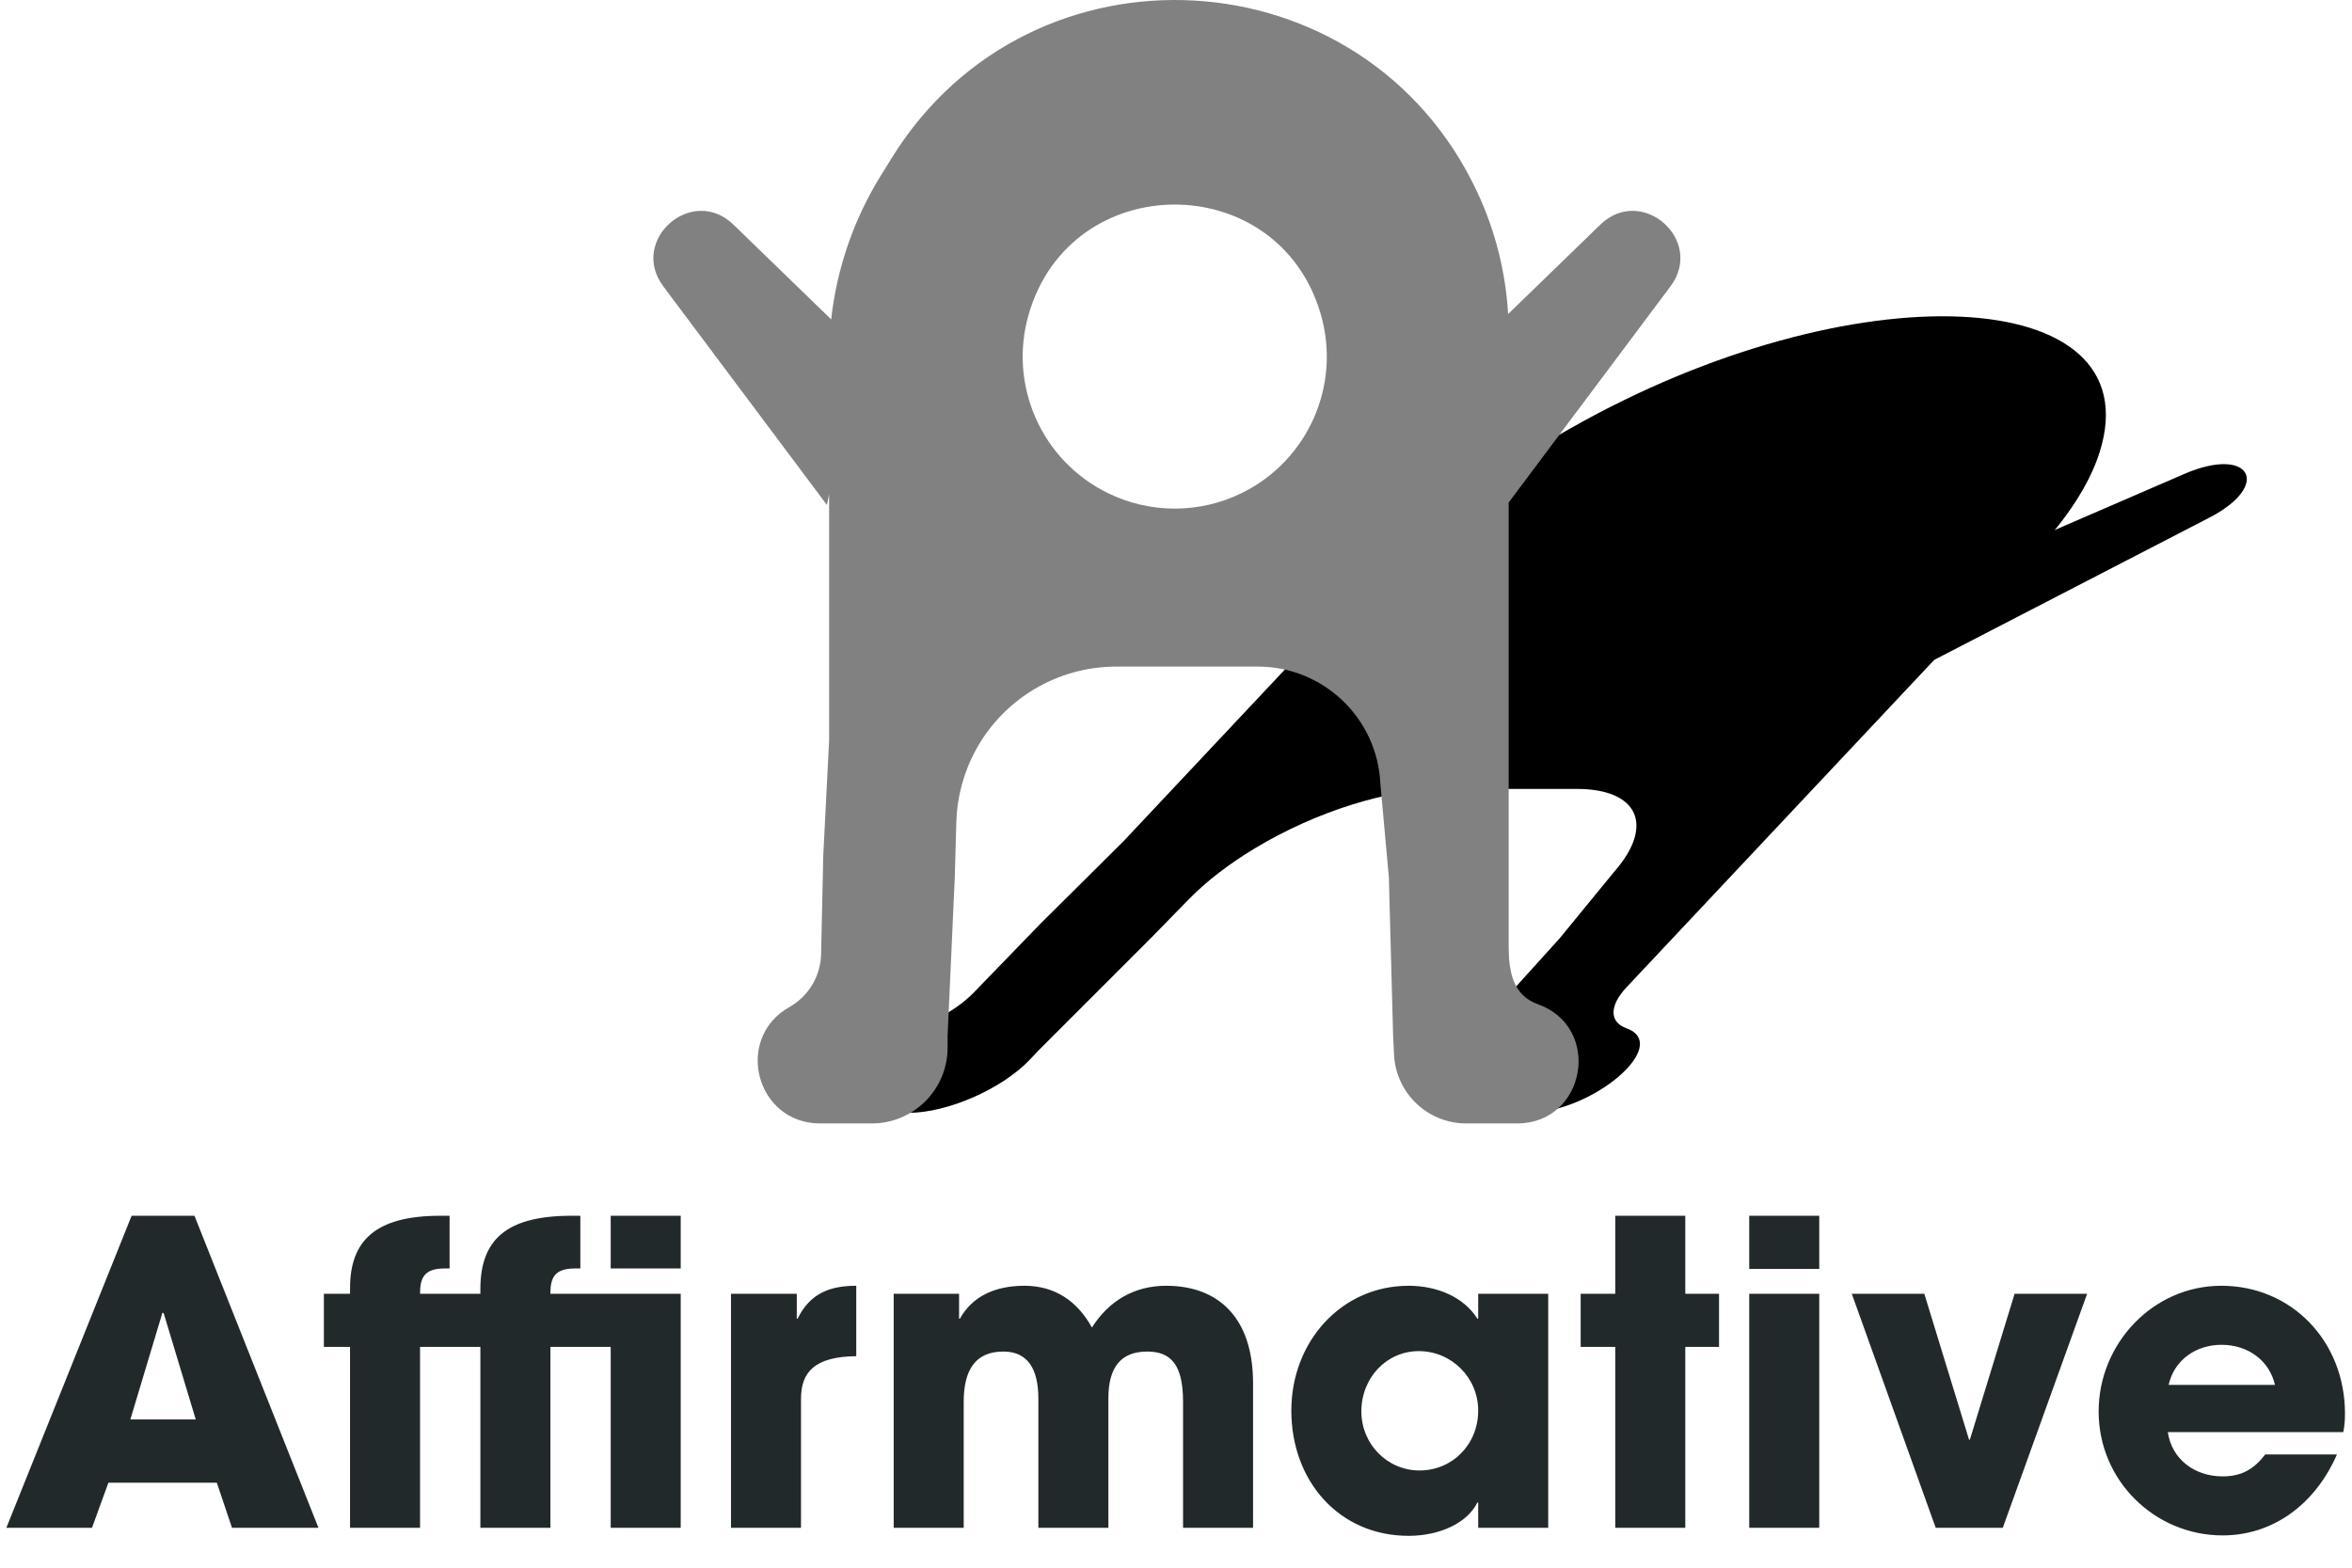 <svg width="255" height="170" viewBox="0 0 255 170" fill="none" xmlns="http://www.w3.org/2000/svg">
<path d="M236.816 51.394L214.985 60.844L207.028 72.941L239.523 56.139C246.394 52.586 243.952 48.305 236.816 51.394Z" fill="black"/>
<path d="M153.919 51.214L156.74 56.595L143.997 68.437L142.343 56.146C141.878 52.687 152.352 48.224 153.919 51.214Z" fill="black"/>
<path d="M167.912 47.788L170.328 46.418C200.808 29.138 233.442 30.624 227.642 49.028C226.567 52.438 224.174 56.16 220.633 59.928L176.348 107.058C174.472 109.054 174.467 110.835 176.334 111.506C181.293 113.288 172.65 120.677 165.606 120.677H159.215C155.276 120.677 154.218 118.35 156.809 115.389L158.094 113.922L169.086 101.763L174.988 94.557C179.422 89.519 177.634 85.55 170.932 85.55H156.476C150.492 85.55 142.673 88.011 136.093 91.966C133.259 93.669 130.793 95.568 128.899 97.507L124.741 101.763L112.583 113.922L111.712 114.848C108.688 118.067 102.767 120.677 98.49 120.677H93.205C86.667 120.677 90.526 114.143 98.493 111.725C101.227 110.895 103.906 109.352 105.542 107.663L112.872 100.096L121.807 91.225L149.494 61.759C154.132 56.822 160.512 51.983 167.912 47.788Z" fill="black"/>
<path fill-rule="evenodd" clip-rule="evenodd" d="M95.506 19.026L96.704 17.094C111.821 -7.276 147.938 -5.181 160.135 20.774C162.098 24.952 163.24 29.46 163.507 34.055L173.503 24.363C177.996 20.007 184.857 26.045 181.108 31.056L163.567 54.495V102.617C163.567 105.433 164.067 107.944 166.718 108.891C173.759 111.404 171.954 121.825 164.479 121.825H158.966C154.785 121.825 151.341 118.543 151.139 114.368L151.039 112.298L150.579 95.149L149.658 84.987C149.338 77.881 143.484 72.284 136.37 72.284H121.028C114.676 72.284 108.832 75.755 105.792 81.332C104.483 83.734 103.76 86.413 103.683 89.148L103.515 95.149L102.737 112.298V113.604C102.737 118.145 99.056 121.825 94.516 121.825H88.907C81.968 121.825 79.548 112.61 85.592 109.2C87.666 108.03 88.97 105.852 89.022 103.471L89.256 92.799L89.891 80.287V53.615L89.65 54.752L71.917 31.056C68.168 26.045 75.029 20.007 79.522 24.363L90.116 34.634C90.725 29.112 92.559 23.777 95.506 19.026ZM120.087 53.461C124.676 55.718 130.053 55.718 134.641 53.461C141.82 49.929 145.427 41.753 143.196 34.071C138.593 18.22 116.136 18.22 111.533 34.071C109.302 41.753 112.909 49.929 120.087 53.461Z" fill="#818181"/>
<path d="M34.529 165.677L21.084 131.837H14.27L0.688 165.677H9.972L11.755 160.784H23.508L25.154 165.677H34.529ZM21.221 153.924H14.133L17.609 142.355L17.746 142.4L21.221 153.924ZM73.802 137.553V131.837H66.211V137.553H73.802ZM73.802 165.677V140.297H59.672C59.672 138.605 60.084 137.553 62.324 137.553H62.919V131.837H61.958C54.779 131.837 52.081 134.535 52.081 139.794V140.297H45.541C45.541 138.605 45.953 137.553 48.194 137.553H48.742V131.837H47.736C40.602 131.837 37.95 134.626 37.95 139.702V140.297H35.115V146.059H37.95V165.677H45.541V146.059H52.081V165.677H59.672V146.059H66.211V165.677H73.802ZM86.843 165.677V151.684C86.843 148.803 88.306 147.111 92.834 147.065V139.428C89.907 139.428 87.803 140.297 86.477 142.995H86.385V140.297H79.252V165.677H86.843ZM135.855 165.677V149.992C135.855 142.903 132.105 139.428 126.434 139.428C122.959 139.428 120.215 141.074 118.386 143.955C116.785 141.074 114.362 139.428 111.069 139.428C107.822 139.428 105.399 140.617 104.072 142.995H103.981V140.297H96.893V165.677H104.484V152.004C104.484 148.482 105.81 146.562 108.783 146.562C111.389 146.562 112.578 148.391 112.578 151.684V165.677H120.169V151.638C120.169 148.3 121.496 146.562 124.377 146.562C126.983 146.562 128.264 148.025 128.264 152.004V165.677H135.855ZM167.855 165.677V140.297H160.263V142.995H160.172C158.709 140.663 155.828 139.428 152.718 139.428C145.447 139.428 140.005 145.464 140.005 152.964C140.005 160.647 145.218 166.546 152.718 166.546C156.056 166.546 159.074 165.174 160.172 162.933H160.263V165.677H167.855ZM153.907 159.458C150.386 159.458 147.596 156.577 147.596 153.056C147.596 149.397 150.34 146.516 153.815 146.516C157.382 146.516 160.263 149.397 160.263 152.964C160.263 156.622 157.474 159.458 153.907 159.458ZM182.716 165.677V146.059H186.375V140.297H182.716V131.837H175.125V140.297H171.375V146.059H175.125V165.677H182.716ZM197.24 137.599V131.837H189.648V137.599H197.24ZM197.24 165.677V140.297H189.648V165.677H197.24ZM217.138 165.677L226.284 140.297H218.419L213.571 156.119H213.48L208.632 140.297H200.767L209.867 165.677H217.138ZM254.055 155.296C254.192 154.61 254.238 154.016 254.238 153.284C254.238 145.419 248.43 139.428 240.839 139.428C233.385 139.428 227.531 145.739 227.531 153.056C227.531 160.601 233.659 166.5 240.976 166.5C246.326 166.5 250.945 163.253 253.369 157.72H245.595C244.36 159.321 243.034 160.098 240.976 160.098C237.866 160.098 235.443 158.177 235.031 155.296H254.055ZM235.122 150.175C235.717 147.476 238.095 145.83 240.839 145.83C243.765 145.83 246.052 147.568 246.646 150.175H235.122Z" fill="#22292B"/>
</svg>
